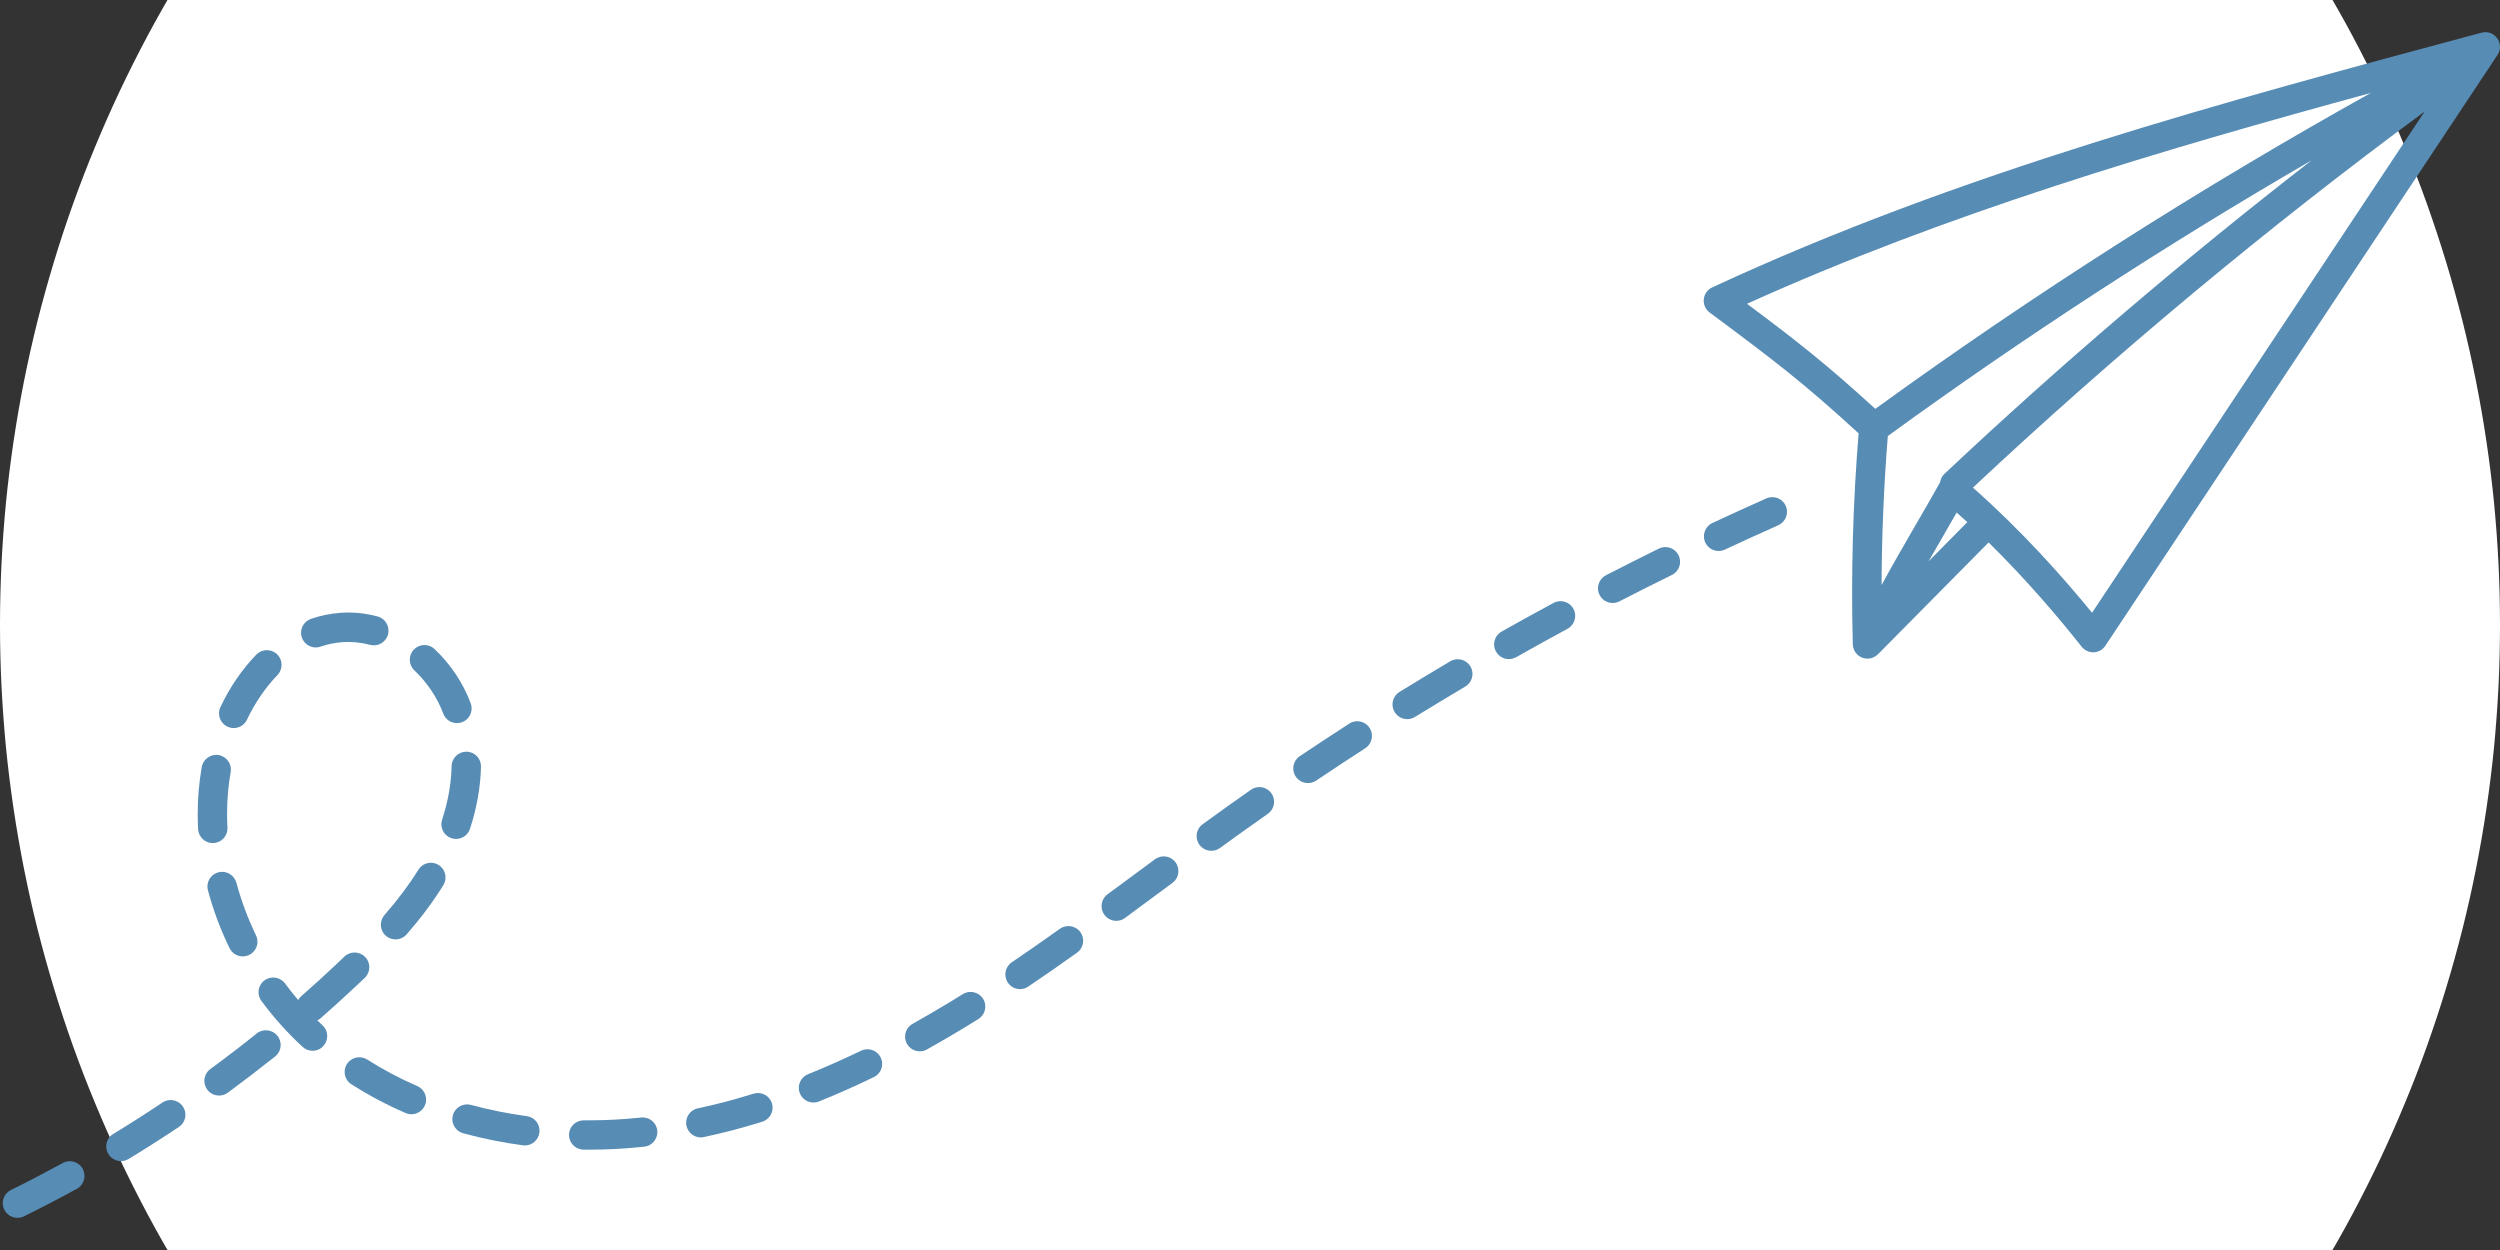 <svg xmlns="http://www.w3.org/2000/svg" xmlns:xlink="http://www.w3.org/1999/xlink" width="200" zoomAndPan="magnify" viewBox="0 0 150 75" height="100" preserveAspectRatio="xMidYMid meet" version="1.0"><rect x="0" y="0" width="150" height="75" fill="#333333" stroke="none"/><defs><clipPath id="c3b51bbbd7"><path d="M 102 1.688 L 150 1.688 L 150 40 L 102 40 Z M 102 1.688 " clip-rule="nonzero"/></clipPath><clipPath id="48076c596e"><path d="M 0 69 L 6 69 L 6 73.688 L 0 73.688 Z M 0 69 " clip-rule="nonzero"/></clipPath></defs><path fill="#ffffff" d="M 150 37.5 C 150 38.727 149.969 39.953 149.91 41.18 C 149.848 42.406 149.758 43.629 149.641 44.852 C 149.52 46.074 149.367 47.289 149.188 48.504 C 149.008 49.719 148.797 50.93 148.559 52.133 C 148.32 53.336 148.051 54.531 147.754 55.723 C 147.453 56.914 147.125 58.098 146.77 59.27 C 146.414 60.445 146.027 61.609 145.617 62.766 C 145.203 63.922 144.762 65.066 144.289 66.203 C 143.82 67.336 143.324 68.457 142.801 69.566 C 142.273 70.676 141.723 71.773 141.145 72.855 C 140.566 73.938 139.961 75.004 139.328 76.059 C 138.699 77.109 138.043 78.148 137.359 79.168 C 136.68 80.188 135.973 81.191 135.242 82.176 C 134.508 83.164 133.754 84.129 132.977 85.078 C 132.195 86.027 131.395 86.957 130.57 87.867 C 129.746 88.777 128.902 89.664 128.031 90.531 C 127.164 91.402 126.277 92.246 125.367 93.07 C 124.457 93.895 123.527 94.695 122.578 95.477 C 121.629 96.254 120.664 97.008 119.676 97.742 C 118.691 98.473 117.688 99.18 116.668 99.859 C 115.648 100.543 114.609 101.199 113.559 101.828 C 112.504 102.461 111.438 103.066 110.355 103.645 C 109.273 104.223 108.176 104.773 107.066 105.301 C 105.957 105.824 104.836 106.32 103.703 106.789 C 102.566 107.262 101.422 107.703 100.266 108.117 C 99.109 108.527 97.945 108.914 96.77 109.27 C 95.598 109.625 94.414 109.953 93.223 110.254 C 92.031 110.551 90.836 110.82 89.633 111.059 C 88.43 111.297 87.219 111.508 86.004 111.688 C 84.789 111.867 83.574 112.02 82.352 112.141 C 81.129 112.258 79.906 112.348 78.68 112.41 C 77.453 112.469 76.227 112.5 75 112.5 C 73.773 112.5 72.547 112.469 71.32 112.41 C 70.094 112.348 68.871 112.258 67.648 112.141 C 66.426 112.02 65.211 111.867 63.996 111.688 C 62.781 111.508 61.57 111.297 60.367 111.059 C 59.164 110.82 57.969 110.551 56.777 110.254 C 55.586 109.953 54.402 109.625 53.23 109.27 C 52.055 108.914 50.891 108.527 49.734 108.117 C 48.578 107.703 47.434 107.262 46.297 106.789 C 45.164 106.32 44.043 105.824 42.934 105.301 C 41.824 104.773 40.727 104.223 39.645 103.645 C 38.562 103.066 37.496 102.461 36.441 101.828 C 35.391 101.199 34.352 100.543 33.332 99.859 C 32.312 99.18 31.309 98.473 30.324 97.742 C 29.336 97.008 28.371 96.254 27.422 95.477 C 26.473 94.695 25.543 93.895 24.633 93.07 C 23.723 92.246 22.836 91.402 21.969 90.531 C 21.098 89.664 20.254 88.777 19.43 87.867 C 18.605 86.957 17.805 86.027 17.023 85.078 C 16.246 84.129 15.492 83.164 14.758 82.176 C 14.027 81.191 13.32 80.188 12.641 79.168 C 11.957 78.148 11.301 77.109 10.672 76.059 C 10.039 75.004 9.434 73.938 8.855 72.855 C 8.277 71.773 7.727 70.676 7.199 69.566 C 6.676 68.457 6.18 67.336 5.711 66.203 C 5.238 65.066 4.797 63.922 4.383 62.766 C 3.969 61.609 3.586 60.445 3.23 59.27 C 2.875 58.098 2.547 56.914 2.246 55.723 C 1.949 54.531 1.68 53.336 1.441 52.133 C 1.203 50.93 0.992 49.719 0.812 48.504 C 0.633 47.289 0.48 46.074 0.359 44.852 C 0.242 43.629 0.152 42.406 0.09 41.18 C 0.031 39.953 0 38.727 0 37.5 C 0 36.273 0.031 35.047 0.09 33.82 C 0.152 32.594 0.242 31.371 0.359 30.148 C 0.48 28.926 0.633 27.711 0.812 26.496 C 0.992 25.281 1.203 24.07 1.441 22.867 C 1.68 21.664 1.949 20.469 2.246 19.277 C 2.547 18.086 2.875 16.902 3.23 15.73 C 3.586 14.555 3.969 13.391 4.383 12.234 C 4.797 11.078 5.238 9.934 5.711 8.797 C 6.18 7.664 6.676 6.543 7.199 5.434 C 7.727 4.324 8.277 3.227 8.855 2.145 C 9.434 1.062 10.039 -0.004 10.672 -1.059 C 11.301 -2.109 11.957 -3.148 12.641 -4.168 C 13.32 -5.188 14.027 -6.191 14.758 -7.176 C 15.492 -8.164 16.246 -9.129 17.023 -10.078 C 17.805 -11.027 18.605 -11.957 19.43 -12.867 C 20.254 -13.777 21.098 -14.664 21.969 -15.531 C 22.836 -16.402 23.723 -17.246 24.633 -18.07 C 25.543 -18.895 26.473 -19.695 27.422 -20.477 C 28.371 -21.254 29.336 -22.008 30.324 -22.742 C 31.309 -23.473 32.312 -24.18 33.332 -24.859 C 34.352 -25.543 35.391 -26.199 36.441 -26.828 C 37.496 -27.461 38.562 -28.066 39.645 -28.645 C 40.727 -29.223 41.824 -29.773 42.934 -30.301 C 44.043 -30.824 45.164 -31.32 46.297 -31.789 C 47.434 -32.262 48.578 -32.703 49.734 -33.117 C 50.891 -33.531 52.055 -33.914 53.23 -34.27 C 54.402 -34.625 55.586 -34.953 56.777 -35.254 C 57.969 -35.551 59.164 -35.82 60.367 -36.059 C 61.57 -36.297 62.781 -36.508 63.996 -36.688 C 65.211 -36.867 66.426 -37.02 67.648 -37.141 C 68.871 -37.258 70.094 -37.348 71.32 -37.41 C 72.547 -37.469 73.773 -37.5 75 -37.5 C 76.227 -37.5 77.453 -37.469 78.68 -37.41 C 79.906 -37.348 81.129 -37.258 82.352 -37.141 C 83.574 -37.02 84.789 -36.867 86.004 -36.688 C 87.219 -36.508 88.43 -36.297 89.633 -36.059 C 90.836 -35.82 92.031 -35.551 93.223 -35.254 C 94.414 -34.953 95.598 -34.625 96.77 -34.27 C 97.945 -33.914 99.109 -33.531 100.266 -33.117 C 101.422 -32.703 102.566 -32.262 103.703 -31.789 C 104.836 -31.32 105.957 -30.824 107.066 -30.301 C 108.176 -29.773 109.273 -29.223 110.355 -28.645 C 111.438 -28.066 112.504 -27.461 113.559 -26.828 C 114.609 -26.199 115.648 -25.543 116.668 -24.859 C 117.688 -24.18 118.691 -23.473 119.676 -22.742 C 120.664 -22.008 121.629 -21.254 122.578 -20.477 C 123.527 -19.695 124.457 -18.895 125.367 -18.07 C 126.277 -17.246 127.164 -16.402 128.031 -15.531 C 128.902 -14.664 129.746 -13.777 130.57 -12.867 C 131.395 -11.957 132.195 -11.027 132.977 -10.078 C 133.754 -9.129 134.508 -8.164 135.242 -7.176 C 135.973 -6.191 136.68 -5.188 137.359 -4.168 C 138.043 -3.148 138.699 -2.109 139.328 -1.059 C 139.961 -0.004 140.566 1.062 141.145 2.145 C 141.723 3.227 142.273 4.324 142.801 5.434 C 143.324 6.543 143.82 7.664 144.289 8.797 C 144.762 9.934 145.203 11.078 145.617 12.234 C 146.027 13.391 146.414 14.555 146.77 15.73 C 147.125 16.902 147.453 18.086 147.754 19.277 C 148.051 20.469 148.32 21.664 148.559 22.867 C 148.797 24.07 149.008 25.281 149.188 26.496 C 149.367 27.711 149.52 28.926 149.641 30.148 C 149.758 31.371 149.848 32.594 149.91 33.82 C 149.969 35.047 150 36.273 150 37.5 Z M 150 37.5 " fill-opacity="1" fill-rule="nonzero"/><path fill="#578cb5" d="M 63.598 55.727 C 63.598 55.727 63.594 55.727 63.594 55.727 C 62.566 56.461 61.625 57.113 60.723 57.727 C 60.715 57.73 60.711 57.73 60.711 57.734 C 60.305 58.008 60.199 58.555 60.473 58.957 C 60.641 59.211 60.918 59.348 61.203 59.348 C 61.371 59.348 61.543 59.297 61.695 59.195 C 62.617 58.574 63.57 57.91 64.617 57.164 C 64.617 57.164 64.621 57.164 64.621 57.16 C 65.02 56.879 65.109 56.328 64.828 55.934 C 64.547 55.539 63.992 55.445 63.598 55.727 Z M 63.598 55.727 " fill-opacity="1" fill-rule="nonzero"/><path fill="#578cb5" d="M 69.301 51.555 L 66.453 53.656 C 66.219 53.832 66.094 54.098 66.094 54.371 C 66.094 54.551 66.152 54.734 66.266 54.891 C 66.441 55.125 66.707 55.25 66.977 55.25 C 67.16 55.25 67.344 55.195 67.5 55.078 L 70.348 52.973 C 70.582 52.801 70.703 52.535 70.703 52.262 C 70.703 52.082 70.648 51.898 70.531 51.738 C 70.246 51.348 69.695 51.266 69.301 51.555 Z M 69.301 51.555 " fill-opacity="1" fill-rule="nonzero"/><path fill="#578cb5" d="M 57.766 59.648 C 57.504 59.812 57.266 59.961 57.039 60.098 C 56.273 60.562 55.504 61.012 54.754 61.43 C 54.469 61.59 54.305 61.891 54.305 62.199 C 54.305 62.344 54.34 62.492 54.418 62.629 C 54.578 62.918 54.879 63.078 55.188 63.078 C 55.332 63.078 55.48 63.047 55.613 62.969 C 56.383 62.539 57.168 62.082 57.957 61.602 C 58.188 61.461 58.434 61.309 58.703 61.141 C 58.969 60.973 59.117 60.688 59.117 60.395 C 59.117 60.234 59.074 60.07 58.984 59.926 C 58.723 59.516 58.18 59.391 57.766 59.648 Z M 57.766 59.648 " fill-opacity="1" fill-rule="nonzero"/><path fill="#578cb5" d="M 75.055 47.387 C 74.543 47.742 74.133 48.035 73.758 48.301 C 73.273 48.645 72.754 49.023 72.16 49.453 C 71.922 49.625 71.797 49.895 71.797 50.164 C 71.797 50.348 71.852 50.527 71.965 50.684 C 72.137 50.922 72.406 51.047 72.68 51.047 C 72.859 51.047 73.043 50.992 73.199 50.879 C 73.215 50.867 73.234 50.852 73.25 50.844 C 73.262 50.832 73.273 50.824 73.289 50.816 C 73.293 50.812 73.297 50.812 73.297 50.809 C 73.301 50.805 73.305 50.801 73.309 50.801 C 73.352 50.77 73.391 50.742 73.434 50.711 C 73.434 50.711 73.434 50.707 73.438 50.707 C 73.926 50.352 74.367 50.031 74.785 49.738 C 75.156 49.473 75.562 49.184 76.059 48.836 L 76.07 48.828 C 76.312 48.656 76.445 48.383 76.445 48.105 C 76.445 47.934 76.391 47.754 76.285 47.602 C 76.004 47.199 75.449 47.105 75.055 47.387 Z M 75.055 47.387 " fill-opacity="1" fill-rule="nonzero"/><path fill="#578cb5" d="M 45.215 65.621 L 45.207 65.621 C 44.086 65.973 42.965 66.27 41.875 66.5 C 41.875 66.5 41.871 66.5 41.867 66.5 C 41.391 66.602 41.086 67.07 41.188 67.547 C 41.277 67.961 41.645 68.246 42.051 68.246 C 42.113 68.246 42.172 68.238 42.234 68.223 C 43.379 67.98 44.555 67.672 45.723 67.309 C 45.727 67.305 45.734 67.305 45.738 67.301 C 46.203 67.156 46.461 66.664 46.316 66.199 C 46.172 65.734 45.68 65.477 45.215 65.621 Z M 45.215 65.621 " fill-opacity="1" fill-rule="nonzero"/><path fill="#578cb5" d="M 38.48 67.051 L 38.324 67.066 C 37.332 67.168 36.336 67.219 35.355 67.219 L 35.023 67.219 C 34.539 67.219 34.145 67.605 34.141 68.09 L 34.141 68.098 C 34.141 68.582 34.531 68.977 35.016 68.977 L 35.355 68.98 C 36.406 68.98 37.465 68.926 38.508 68.816 L 38.637 68.805 C 39.094 68.762 39.441 68.379 39.441 67.93 C 39.441 67.902 39.438 67.875 39.438 67.848 C 39.395 67.363 38.969 67.004 38.48 67.051 Z M 38.48 67.051 " fill-opacity="1" fill-rule="nonzero"/><path fill="#578cb5" d="M 51.664 63.043 C 50.602 63.555 49.539 64.027 48.5 64.445 C 48.492 64.449 48.488 64.449 48.48 64.453 C 48.031 64.633 47.809 65.145 47.992 65.598 C 48.129 65.945 48.461 66.152 48.809 66.152 C 48.918 66.152 49.031 66.133 49.141 66.086 C 50.219 65.652 51.324 65.164 52.43 64.625 C 52.746 64.477 52.93 64.16 52.93 63.836 C 52.93 63.703 52.898 63.574 52.84 63.449 C 52.629 63.012 52.105 62.832 51.664 63.043 Z M 51.664 63.043 " fill-opacity="1" fill-rule="nonzero"/><path fill="#578cb5" d="M 105.984 29.902 C 105.98 29.906 105.977 29.906 105.973 29.91 C 104.914 30.379 103.828 30.871 102.746 31.379 C 102.742 31.379 102.742 31.379 102.742 31.379 C 102.301 31.586 102.113 32.109 102.316 32.551 C 102.469 32.871 102.785 33.059 103.117 33.059 C 103.242 33.059 103.367 33.035 103.488 32.977 C 104.566 32.473 105.645 31.984 106.695 31.516 C 107.141 31.316 107.344 30.797 107.145 30.352 C 106.949 29.906 106.43 29.707 105.984 29.902 Z M 105.984 29.902 " fill-opacity="1" fill-rule="nonzero"/><path fill="#578cb5" d="M 99.535 32.914 C 98.457 33.445 97.387 33.984 96.359 34.516 C 96.055 34.672 95.879 34.98 95.879 35.301 C 95.879 35.438 95.91 35.574 95.977 35.703 C 96.137 36.004 96.441 36.18 96.762 36.18 C 96.898 36.18 97.035 36.148 97.164 36.082 C 98.188 35.555 99.242 35.023 100.309 34.5 L 100.316 34.496 C 100.754 34.281 100.93 33.754 100.715 33.316 C 100.5 32.883 99.977 32.699 99.535 32.914 Z M 99.535 32.914 " fill-opacity="1" fill-rule="nonzero"/><g clip-path="url(#c3b51bbbd7)"><path fill="#578cb5" d="M 149.832 2.297 C 149.621 2 149.246 1.863 148.891 1.961 C 133.465 6.098 117.512 10.375 102.73 17.246 C 102.449 17.375 102.258 17.645 102.227 17.953 C 102.195 18.262 102.328 18.566 102.578 18.75 C 106.445 21.625 108.191 22.949 111.516 26 C 111.176 30.195 111.055 34.453 111.168 38.66 C 111.18 39.012 111.395 39.328 111.723 39.457 C 111.832 39.496 111.938 39.52 112.051 39.52 C 112.281 39.52 112.508 39.426 112.676 39.258 L 119.316 32.547 C 121.609 34.805 123.543 37.086 124.898 38.801 C 125.066 39.012 125.32 39.137 125.59 39.137 C 125.602 39.137 125.613 39.137 125.629 39.137 C 125.91 39.125 126.168 38.977 126.324 38.742 L 149.852 3.293 C 150.055 2.992 150.047 2.594 149.832 2.297 Z M 112.52 24.531 C 109.621 21.883 107.812 20.457 104.82 18.227 C 116.832 12.797 129.621 9.02 142.246 5.578 C 131.984 11.297 122.012 17.648 112.52 24.531 Z M 112.895 35.102 C 112.906 32.117 113.031 29.121 113.27 26.16 C 121.43 20.23 129.945 14.695 138.699 9.617 C 131.059 15.543 123.668 21.844 116.652 28.445 C 116.508 28.582 116.434 28.762 116.402 28.945 C 115.906 29.836 115.402 30.699 114.902 31.559 C 114.234 32.711 113.555 33.891 112.895 35.102 Z M 115.715 33.68 C 115.949 33.27 116.188 32.863 116.426 32.445 C 116.75 31.891 117.074 31.32 117.398 30.754 C 117.613 30.945 117.828 31.133 118.039 31.328 Z M 125.523 36.766 C 123.742 34.582 121.254 31.797 118.375 29.258 C 126.934 21.238 136.031 13.664 145.48 6.691 Z M 125.523 36.766 " fill-opacity="1" fill-rule="nonzero"/></g><path fill="#578cb5" d="M 80.961 43.414 C 79.953 44.066 78.953 44.723 77.992 45.367 C 77.988 45.371 77.988 45.371 77.988 45.371 C 77.988 45.371 77.988 45.371 77.984 45.371 C 77.582 45.645 77.473 46.191 77.746 46.594 C 77.914 46.848 78.191 46.984 78.477 46.984 C 78.645 46.984 78.816 46.938 78.969 46.836 C 79.922 46.195 80.914 45.543 81.914 44.895 C 82.176 44.727 82.316 44.441 82.316 44.152 C 82.316 43.992 82.273 43.824 82.176 43.676 C 81.914 43.27 81.367 43.148 80.961 43.414 Z M 80.961 43.414 " fill-opacity="1" fill-rule="nonzero"/><path fill="#578cb5" d="M 87.016 39.676 C 85.988 40.285 84.965 40.902 83.969 41.516 C 83.699 41.684 83.551 41.973 83.551 42.27 C 83.551 42.43 83.594 42.586 83.684 42.73 C 83.852 43 84.137 43.148 84.434 43.148 C 84.594 43.148 84.754 43.105 84.898 43.016 C 85.883 42.41 86.898 41.797 87.914 41.195 C 88.191 41.031 88.348 40.738 88.348 40.434 C 88.348 40.281 88.309 40.129 88.227 39.988 C 87.977 39.566 87.438 39.43 87.016 39.676 Z M 87.016 39.676 " fill-opacity="1" fill-rule="nonzero"/><path fill="#578cb5" d="M 93.211 36.176 C 92.156 36.746 91.105 37.324 90.098 37.895 C 89.809 38.059 89.648 38.355 89.648 38.664 C 89.648 38.809 89.684 38.961 89.762 39.098 C 89.926 39.383 90.223 39.547 90.531 39.547 C 90.676 39.547 90.828 39.508 90.965 39.434 C 91.965 38.867 93 38.293 94.051 37.727 C 94.344 37.566 94.512 37.266 94.512 36.949 C 94.512 36.809 94.477 36.664 94.406 36.531 C 94.176 36.102 93.641 35.945 93.211 36.176 Z M 93.211 36.176 " fill-opacity="1" fill-rule="nonzero"/><path fill="#578cb5" d="M 28.199 49.73 C 28.609 48.477 28.832 47.223 28.859 46 L 28.859 45.98 C 28.859 45.504 28.477 45.109 28 45.102 C 27.992 45.102 27.984 45.102 27.98 45.102 C 27.5 45.102 27.109 45.48 27.098 45.961 C 27.074 47.008 26.883 48.094 26.527 49.18 C 26.496 49.273 26.484 49.363 26.484 49.453 C 26.484 49.828 26.719 50.172 27.09 50.293 C 27.18 50.324 27.273 50.336 27.363 50.336 C 27.734 50.336 28.078 50.102 28.199 49.73 Z M 28.199 49.73 " fill-opacity="1" fill-rule="nonzero"/><path fill="#578cb5" d="M 14.18 52.961 C 14.055 52.492 13.566 52.215 13.102 52.34 C 12.707 52.445 12.445 52.801 12.445 53.188 C 12.445 53.266 12.457 53.34 12.477 53.418 C 12.477 53.422 12.48 53.426 12.48 53.43 C 12.793 54.605 13.227 55.766 13.766 56.875 C 13.77 56.879 13.77 56.883 13.77 56.887 C 13.773 56.887 13.773 56.887 13.773 56.887 C 13.926 57.203 14.238 57.383 14.566 57.383 C 14.695 57.383 14.828 57.355 14.953 57.293 C 15.391 57.082 15.574 56.555 15.359 56.117 C 14.867 55.098 14.473 54.043 14.188 52.973 C 14.18 52.973 14.18 52.969 14.18 52.961 Z M 14.18 52.961 " fill-opacity="1" fill-rule="nonzero"/><path fill="#578cb5" d="M 13.645 43.598 C 13.766 43.656 13.895 43.684 14.02 43.684 C 14.352 43.684 14.668 43.496 14.82 43.18 C 15.297 42.172 15.926 41.25 16.641 40.512 C 16.645 40.508 16.645 40.508 16.648 40.504 C 16.984 40.156 16.977 39.598 16.629 39.258 C 16.281 38.922 15.723 38.926 15.383 39.277 C 15.379 39.281 15.375 39.281 15.371 39.285 C 14.527 40.156 13.785 41.238 13.23 42.418 C 13.227 42.418 13.227 42.422 13.227 42.422 C 13.168 42.543 13.141 42.676 13.141 42.801 C 13.141 43.129 13.328 43.445 13.645 43.598 Z M 13.645 43.598 " fill-opacity="1" fill-rule="nonzero"/><g clip-path="url(#48076c596e)"><path fill="#578cb5" d="M 3.766 69.781 C 3.762 69.785 3.754 69.785 3.754 69.789 C 2.73 70.348 1.691 70.891 0.66 71.398 C 0.66 71.398 0.656 71.402 0.656 71.402 C 0.219 71.617 0.039 72.145 0.258 72.582 C 0.41 72.891 0.723 73.07 1.047 73.07 C 1.18 73.07 1.309 73.043 1.438 72.98 C 2.488 72.461 3.555 71.906 4.613 71.328 C 5.039 71.094 5.195 70.559 4.961 70.129 C 4.727 69.703 4.191 69.547 3.766 69.781 Z M 3.766 69.781 " fill-opacity="1" fill-rule="nonzero"/></g><path fill="#578cb5" d="M 18.945 38.848 C 19.039 38.848 19.137 38.832 19.23 38.797 C 19.668 38.648 20.121 38.555 20.582 38.527 C 21.082 38.492 21.648 38.543 22.195 38.688 C 22.195 38.688 22.199 38.691 22.199 38.691 C 22.199 38.691 22.203 38.691 22.203 38.691 C 22.676 38.816 23.152 38.539 23.281 38.066 C 23.406 37.598 23.129 37.117 22.656 36.988 C 21.938 36.793 21.191 36.719 20.465 36.766 C 19.852 36.809 19.242 36.93 18.656 37.133 C 18.293 37.262 18.062 37.602 18.062 37.969 C 18.062 38.062 18.078 38.16 18.113 38.254 C 18.238 38.617 18.578 38.848 18.945 38.848 Z M 18.945 38.848 " fill-opacity="1" fill-rule="nonzero"/><path fill="#578cb5" d="M 24.863 40.223 C 25.637 40.957 26.234 41.852 26.594 42.812 C 26.727 43.168 27.059 43.387 27.418 43.387 C 27.52 43.387 27.625 43.367 27.727 43.332 C 28.082 43.199 28.297 42.859 28.297 42.504 C 28.297 42.402 28.281 42.297 28.242 42.195 C 27.789 40.984 27.039 39.855 26.074 38.945 C 25.723 38.609 25.164 38.625 24.828 38.977 C 24.496 39.328 24.508 39.887 24.863 40.223 Z M 24.863 40.223 " fill-opacity="1" fill-rule="nonzero"/><path fill="#578cb5" d="M 9.754 66.148 C 8.773 66.805 7.781 67.438 6.801 68.031 C 6.527 68.195 6.375 68.488 6.375 68.785 C 6.375 68.941 6.414 69.102 6.504 69.242 C 6.668 69.516 6.961 69.668 7.258 69.668 C 7.414 69.668 7.57 69.625 7.715 69.539 C 8.715 68.934 9.73 68.285 10.734 67.617 C 10.988 67.449 11.125 67.168 11.125 66.883 C 11.125 66.715 11.078 66.547 10.977 66.395 C 10.703 65.988 10.156 65.879 9.754 66.148 Z M 9.754 66.148 " fill-opacity="1" fill-rule="nonzero"/><path fill="#578cb5" d="M 12.816 50.582 C 13.301 50.555 13.672 50.141 13.648 49.656 C 13.633 49.387 13.625 49.105 13.625 48.824 L 13.625 48.812 C 13.625 47.977 13.695 47.145 13.84 46.332 C 13.84 46.332 13.84 46.332 13.84 46.328 C 13.926 45.848 13.605 45.391 13.125 45.305 C 12.645 45.223 12.191 45.543 12.105 46.02 C 11.945 46.93 11.863 47.867 11.863 48.812 L 11.863 48.824 C 11.863 49.137 11.871 49.449 11.887 49.75 L 11.887 49.754 C 11.914 50.223 12.305 50.586 12.766 50.586 C 12.781 50.582 12.801 50.582 12.816 50.582 Z M 12.816 50.582 " fill-opacity="1" fill-rule="nonzero"/><path fill="#578cb5" d="M 25.035 65.164 C 23.98 64.707 22.973 64.172 22.035 63.574 C 21.621 63.312 21.078 63.43 20.816 63.844 C 20.723 63.988 20.68 64.152 20.68 64.316 C 20.676 64.605 20.82 64.891 21.086 65.059 C 22.105 65.707 23.195 66.289 24.336 66.781 C 24.449 66.832 24.566 66.855 24.684 66.855 C 25.027 66.855 25.352 66.656 25.492 66.324 C 25.543 66.211 25.566 66.09 25.566 65.977 C 25.566 65.633 25.367 65.309 25.035 65.164 Z M 25.035 65.164 " fill-opacity="1" fill-rule="nonzero"/><path fill="#578cb5" d="M 26.316 51.898 C 25.902 51.641 25.359 51.77 25.102 52.184 C 24.547 53.082 23.879 53.973 23.066 54.902 C 22.922 55.07 22.852 55.277 22.852 55.484 C 22.852 55.73 22.953 55.973 23.152 56.148 C 23.32 56.293 23.527 56.363 23.73 56.363 C 23.977 56.363 24.223 56.262 24.398 56.062 C 25.273 55.059 25.992 54.094 26.598 53.113 C 26.688 52.969 26.73 52.809 26.73 52.652 C 26.734 52.355 26.586 52.066 26.316 51.898 Z M 26.316 51.898 " fill-opacity="1" fill-rule="nonzero"/><path fill="#578cb5" d="M 19.039 61.223 C 19.113 61.188 19.184 61.141 19.246 61.086 C 19.996 60.43 20.75 59.746 21.484 59.051 L 21.891 58.668 C 22.07 58.492 22.16 58.262 22.16 58.031 C 22.16 57.812 22.078 57.59 21.914 57.422 C 21.574 57.07 21.016 57.059 20.664 57.395 L 20.273 57.77 C 20.273 57.77 20.27 57.77 20.27 57.773 C 19.559 58.445 18.832 59.109 18.102 59.746 C 18.098 59.75 18.09 59.754 18.086 59.762 C 18.004 59.832 17.941 59.914 17.891 60 C 17.617 59.68 17.355 59.348 17.102 59.008 C 16.812 58.617 16.262 58.535 15.867 58.824 C 15.637 58.996 15.512 59.262 15.512 59.531 C 15.512 59.715 15.57 59.898 15.684 60.055 C 16.426 61.059 17.254 61.984 18.156 62.812 C 18.324 62.969 18.539 63.047 18.754 63.047 C 18.992 63.047 19.227 62.953 19.398 62.762 C 19.555 62.594 19.633 62.379 19.633 62.164 C 19.633 61.93 19.539 61.691 19.348 61.516 C 19.246 61.422 19.141 61.32 19.039 61.223 Z M 19.039 61.223 " fill-opacity="1" fill-rule="nonzero"/><path fill="#578cb5" d="M 15.402 62.008 C 14.492 62.742 13.555 63.457 12.621 64.141 C 12.387 64.316 12.262 64.582 12.262 64.852 C 12.262 65.035 12.316 65.215 12.434 65.375 C 12.605 65.609 12.875 65.734 13.145 65.734 C 13.328 65.734 13.508 65.68 13.668 65.562 C 14.617 64.863 15.574 64.129 16.508 63.387 C 16.727 63.211 16.84 62.957 16.84 62.695 C 16.84 62.504 16.773 62.309 16.645 62.145 C 16.34 61.77 15.785 61.703 15.402 62.008 Z M 15.402 62.008 " fill-opacity="1" fill-rule="nonzero"/><path fill="#578cb5" d="M 31.609 66.969 C 30.469 66.816 29.34 66.586 28.254 66.293 C 27.789 66.168 27.301 66.441 27.172 66.914 C 27.152 66.988 27.141 67.066 27.141 67.145 C 27.141 67.531 27.398 67.887 27.789 67.996 C 28.949 68.312 30.156 68.555 31.375 68.719 C 31.414 68.723 31.453 68.727 31.492 68.727 C 31.926 68.727 32.305 68.402 32.363 67.961 C 32.367 67.922 32.371 67.883 32.371 67.844 C 32.375 67.406 32.051 67.027 31.609 66.969 Z M 31.609 66.969 " fill-opacity="1" fill-rule="nonzero"/></svg>